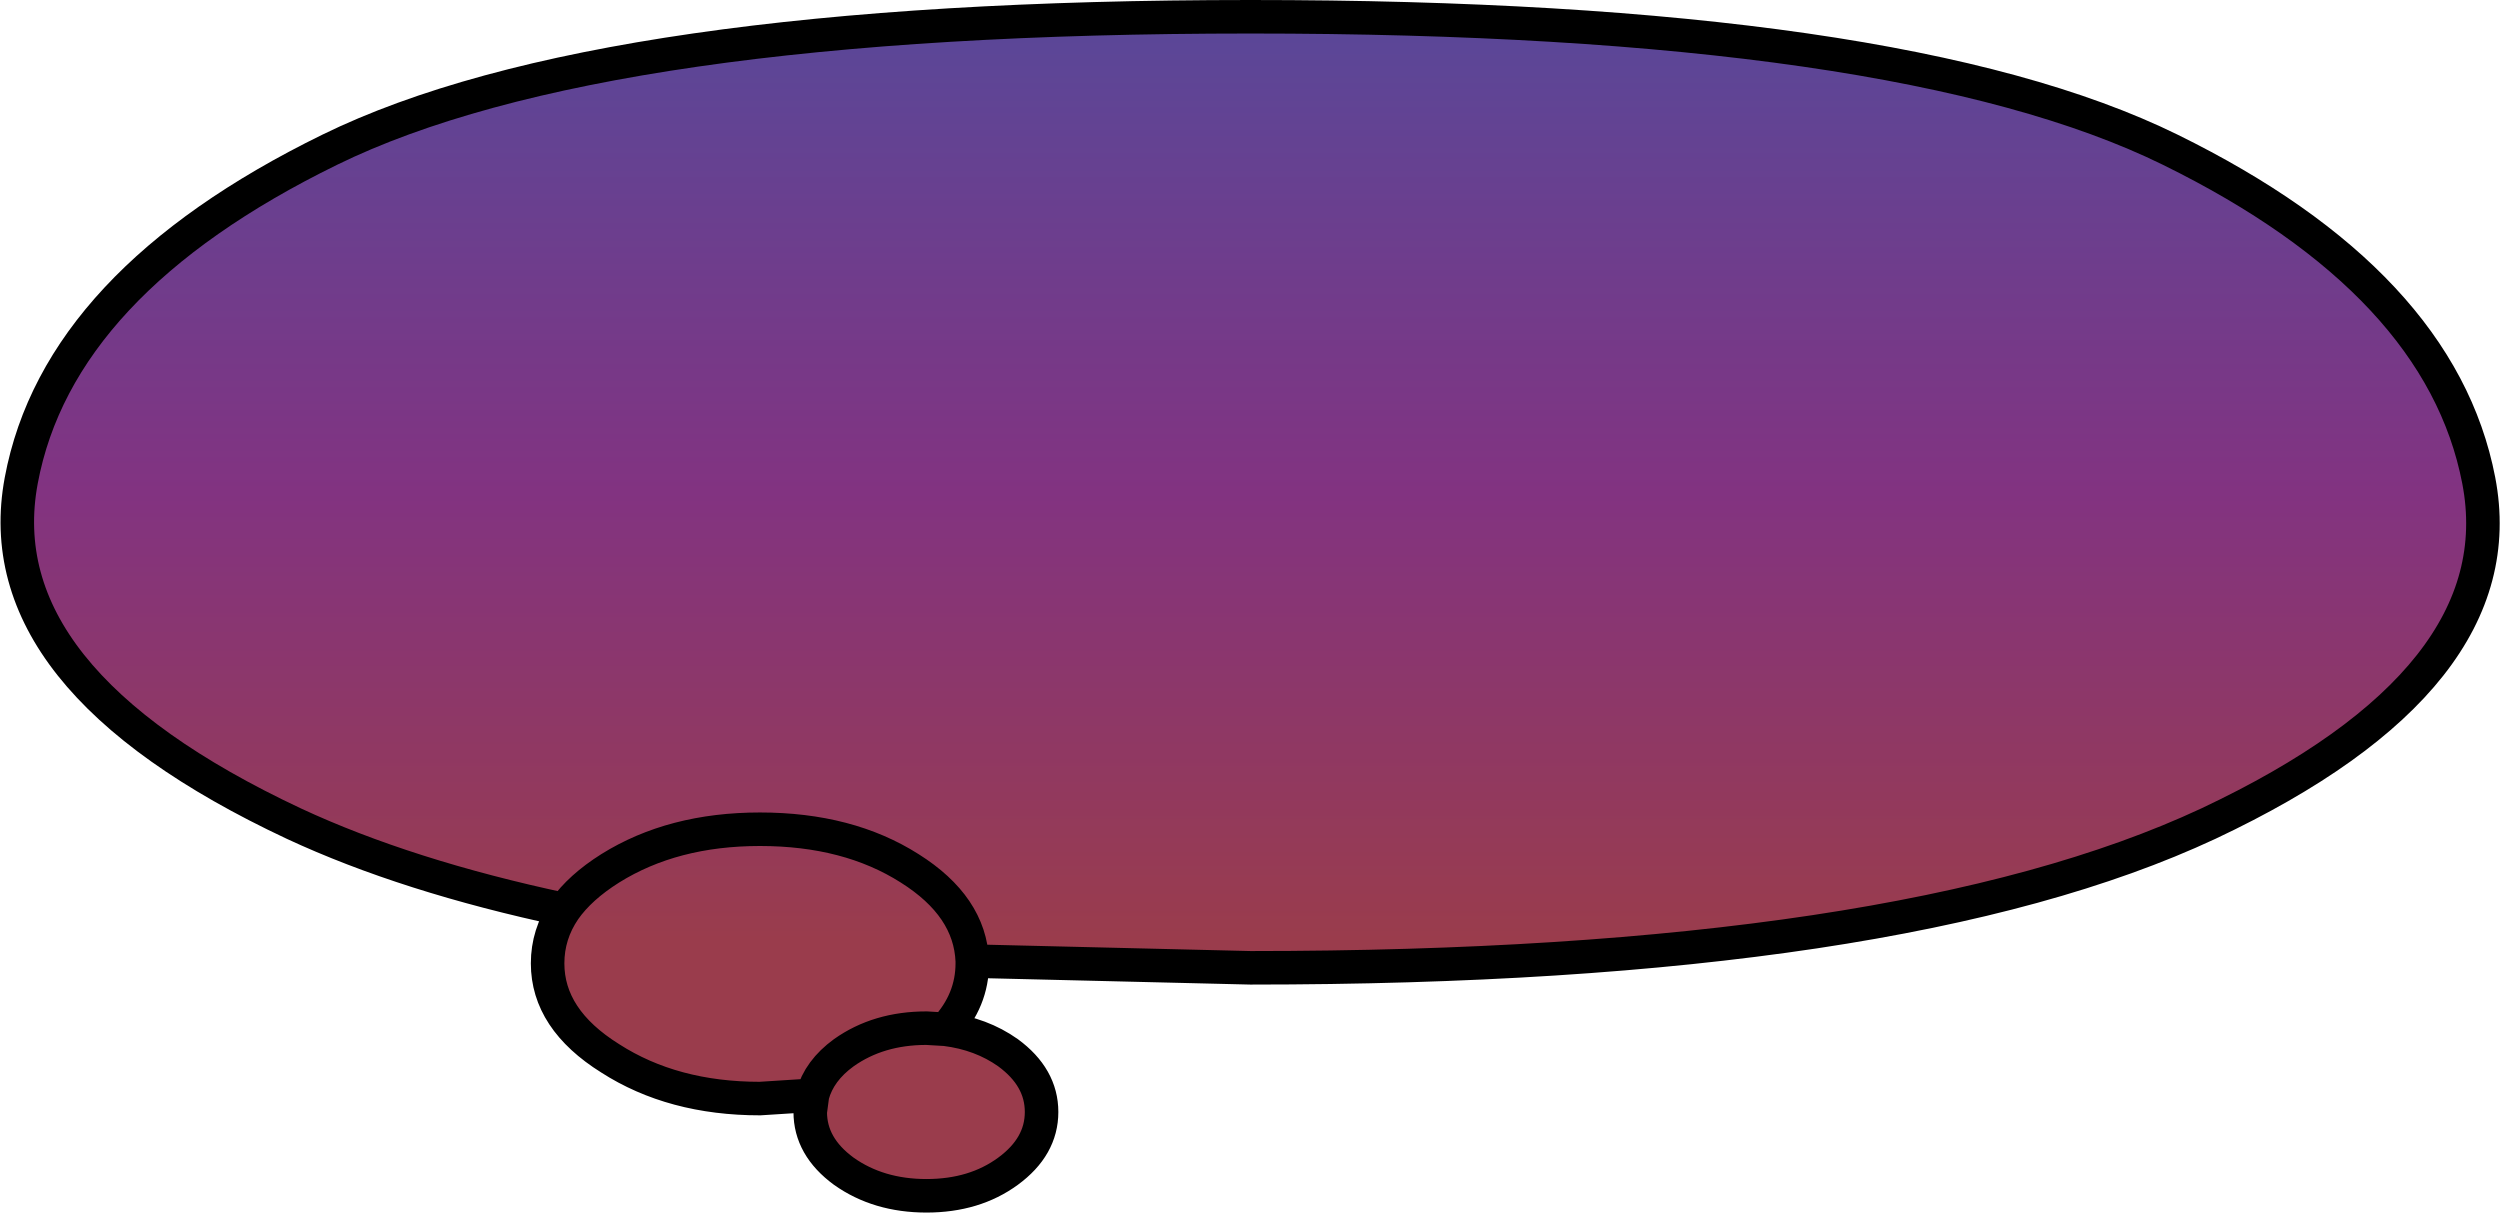 <?xml version="1.0" encoding="UTF-8" standalone="no"?>
<svg xmlns:xlink="http://www.w3.org/1999/xlink" height="54.25px" width="111.85px" xmlns="http://www.w3.org/2000/svg">
  <g transform="matrix(1.0, 0.0, 0.0, 1.0, 55.95, 27.1)">
    <path d="M-30.7 13.6 Q-37.75 12.1 -42.8 9.75 -56.65 3.25 -55.0 -5.6 -53.35 -14.45 -41.2 -20.4 -29.05 -26.35 0.0 -26.35 29.05 -26.35 41.15 -20.4 53.25 -14.45 54.95 -5.6 56.65 3.25 42.85 9.75 29.05 16.2 0.0 16.2 L-12.45 15.9 -12.45 16.0 Q-12.45 17.65 -13.65 18.95 -12.05 19.15 -10.85 20.0 -9.35 21.1 -9.35 22.65 -9.35 24.2 -10.85 25.3 -12.35 26.4 -14.5 26.4 -16.65 26.4 -18.2 25.3 -19.7 24.2 -19.7 22.65 L-19.6 21.9 -21.95 22.05 Q-25.85 22.05 -28.65 20.25 -31.45 18.5 -31.45 16.0 -31.45 14.7 -30.7 13.6 -30.0 12.6 -28.65 11.75 -25.85 10.0 -21.95 10.0 -18.0 10.0 -15.25 11.75 -12.55 13.45 -12.45 15.9 -12.55 13.45 -15.25 11.75 -18.0 10.0 -21.95 10.0 -25.85 10.0 -28.65 11.75 -30.0 12.6 -30.7 13.6 M-13.65 18.95 L-14.5 18.9 Q-16.65 18.9 -18.2 20.0 -19.3 20.8 -19.6 21.9 -19.3 20.8 -18.2 20.0 -16.65 18.9 -14.5 18.9 L-13.65 18.95" fill="url(#gradient0)" fill-rule="evenodd" stroke="none"/>
    <path d="M-30.7 13.6 Q-37.75 12.1 -42.8 9.75 -56.65 3.25 -55.0 -5.6 -53.35 -14.45 -41.2 -20.4 -29.05 -26.35 0.0 -26.35 29.05 -26.35 41.15 -20.4 53.25 -14.45 54.95 -5.6 56.65 3.25 42.85 9.75 29.05 16.2 0.0 16.2 L-12.45 15.9 -12.45 16.0 Q-12.45 17.65 -13.65 18.95 -12.05 19.15 -10.85 20.0 -9.35 21.1 -9.35 22.65 -9.35 24.2 -10.85 25.3 -12.35 26.4 -14.5 26.4 -16.65 26.4 -18.2 25.3 -19.7 24.2 -19.7 22.65 L-19.6 21.9 -21.95 22.05 Q-25.85 22.05 -28.65 20.25 -31.45 18.5 -31.45 16.0 -31.45 14.7 -30.7 13.6 -30.0 12.6 -28.65 11.75 -25.85 10.0 -21.95 10.0 -18.0 10.0 -15.25 11.75 -12.55 13.45 -12.45 15.9 M-19.6 21.9 Q-19.3 20.8 -18.2 20.0 -16.65 18.9 -14.5 18.9 L-13.65 18.95" fill="none" stroke="#000000" stroke-linecap="round" stroke-linejoin="round" stroke-width="1.5"/>
  </g>
  <defs>
    <linearGradient gradientTransform="matrix(0.0, 0.025, -0.067, 0.0, 0.0, -5.5)" gradientUnits="userSpaceOnUse" id="gradient0" spreadMethod="pad" x1="-819.2" x2="819.2">
      <stop offset="0.0" stop-color="#5a4798"/>
      <stop offset="0.51" stop-color="#823381"/>
      <stop offset="1.0" stop-color="#9a3c4c"/>
    </linearGradient>
  </defs>
</svg>

